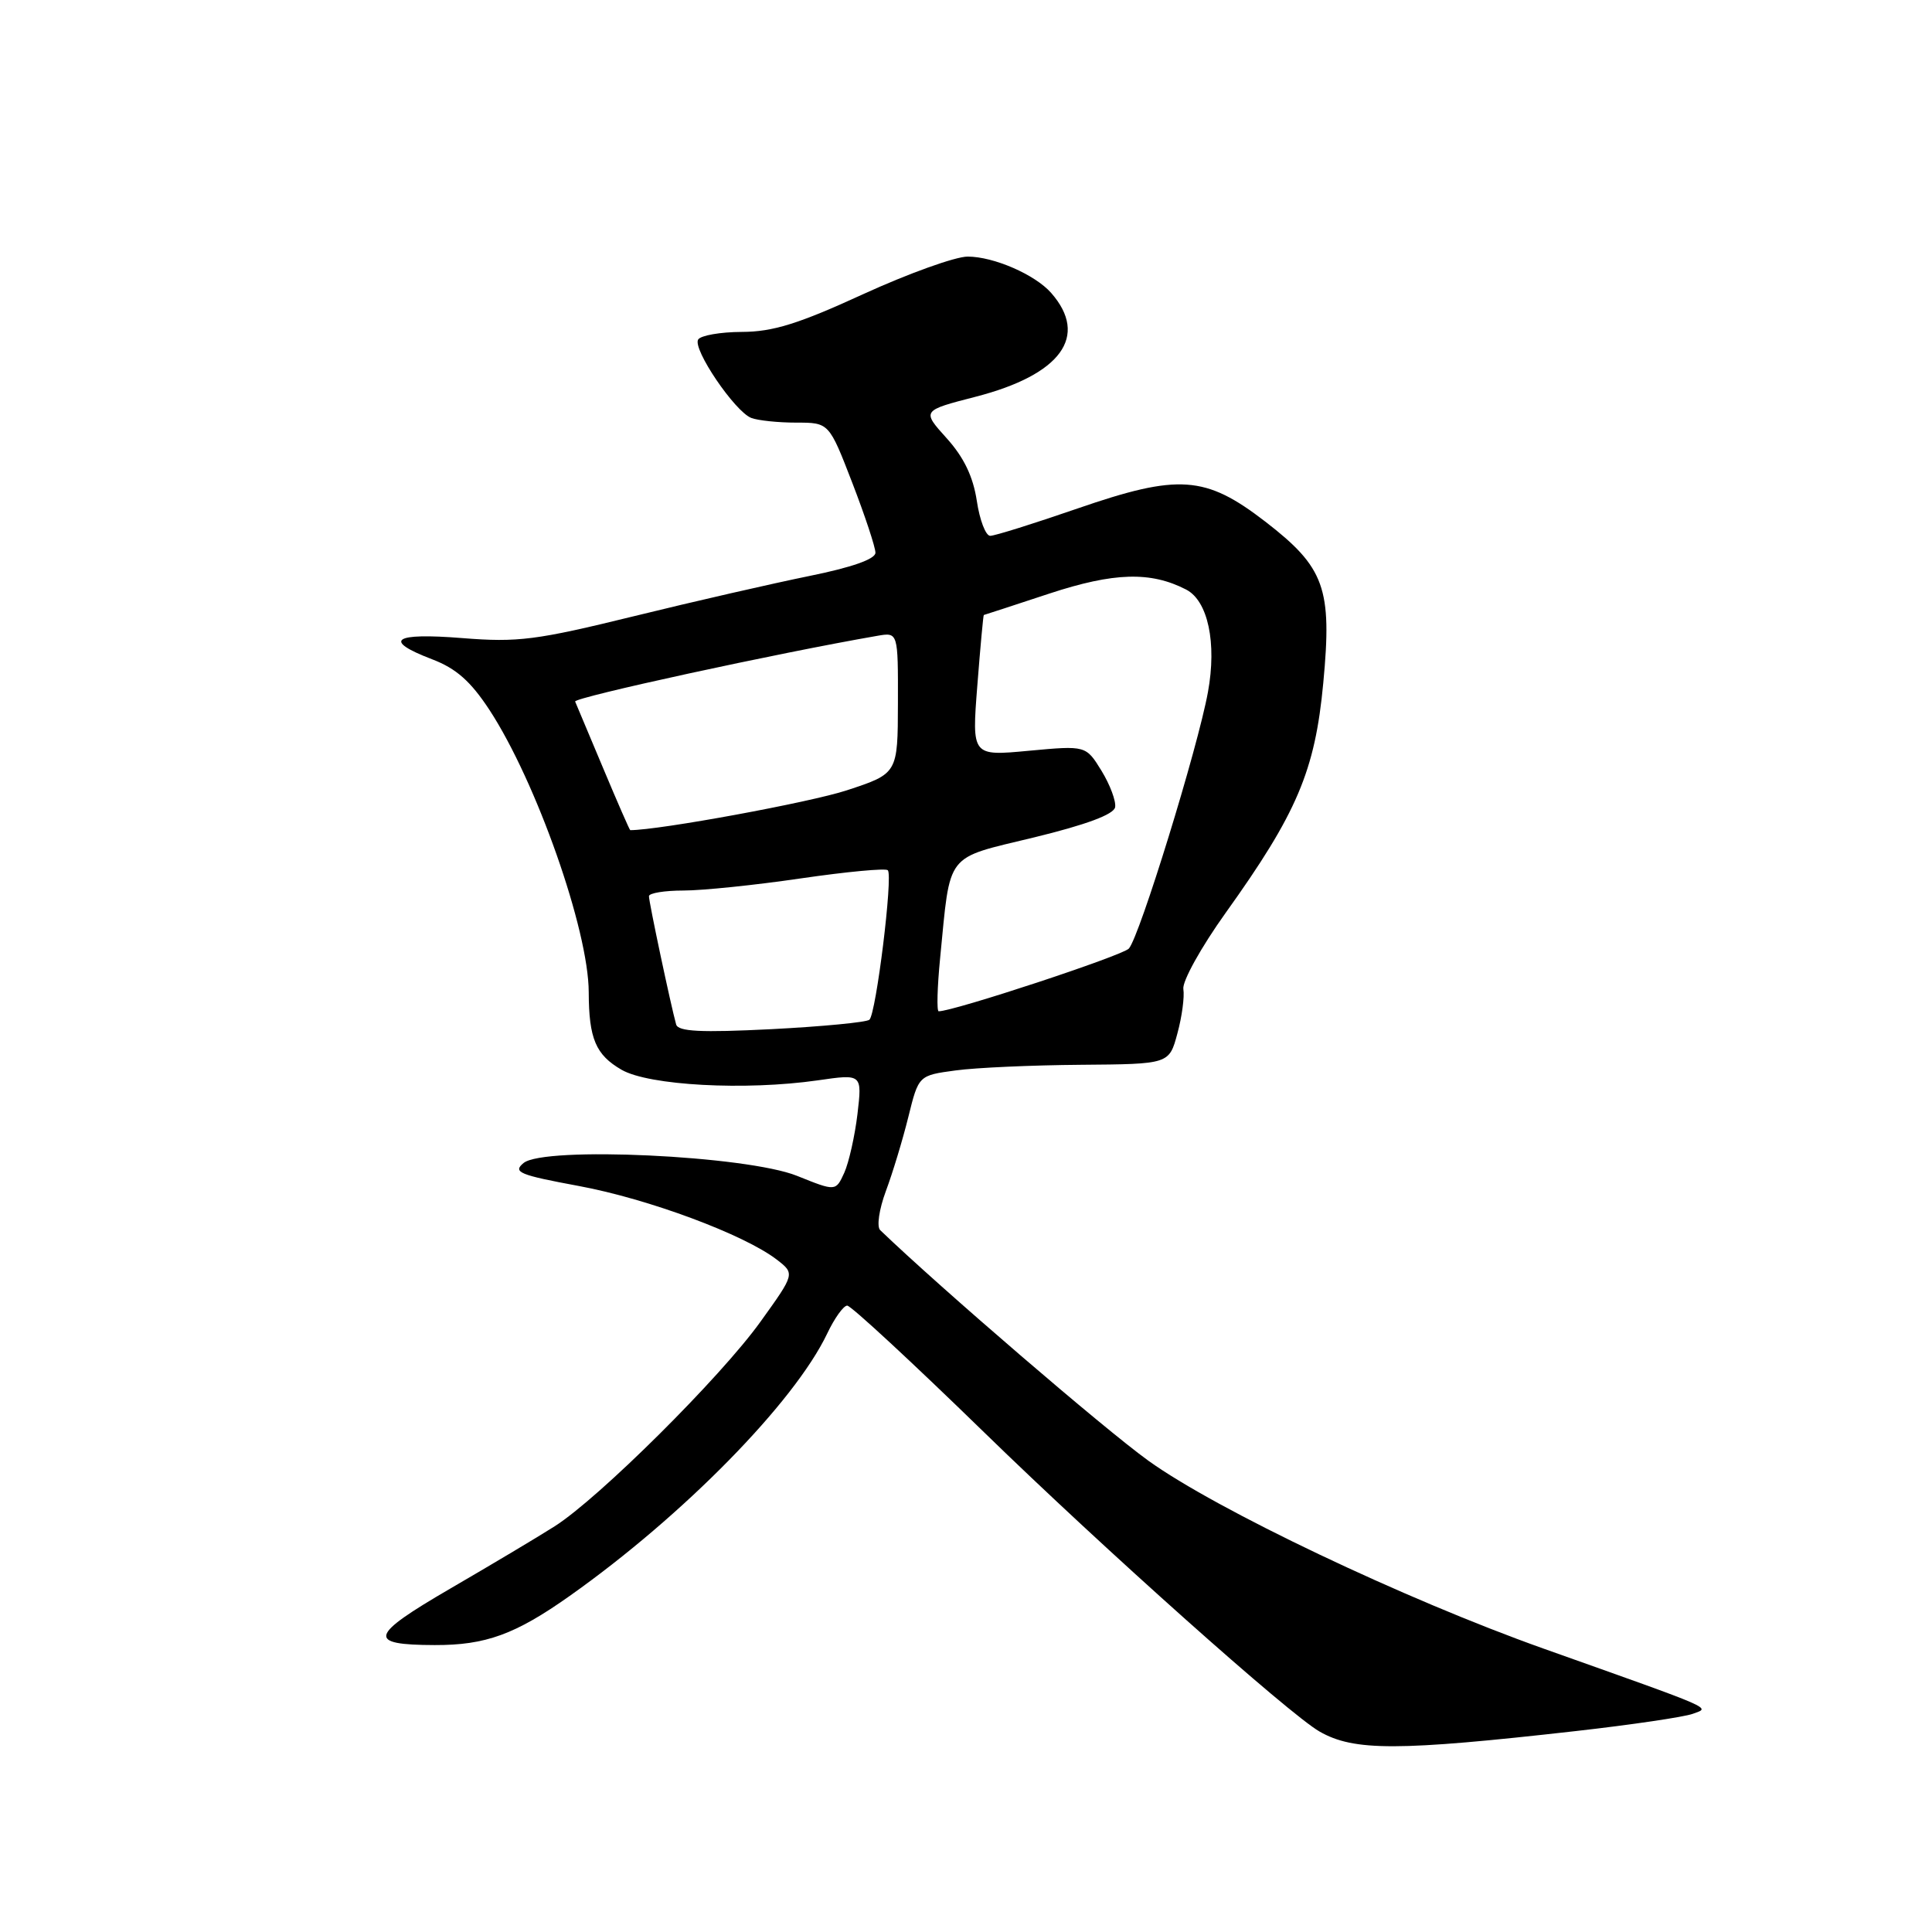 <?xml version="1.0" encoding="UTF-8" standalone="no"?>
<!DOCTYPE svg PUBLIC "-//W3C//DTD SVG 1.1//EN" "http://www.w3.org/Graphics/SVG/1.1/DTD/svg11.dtd" >
<svg xmlns="http://www.w3.org/2000/svg" xmlns:xlink="http://www.w3.org/1999/xlink" version="1.1" viewBox="0 0 256 256">
 <g >
 <path fill="currentColor"
d=" M 208.85 229.37 C 216.20 228.54 223.15 227.51 224.30 227.09 C 226.64 226.22 227.74 226.70 204.50 218.44 C 186.12 211.90 161.14 200.02 152.15 193.54 C 146.32 189.34 124.62 170.68 116.63 163.00 C 116.15 162.54 116.48 160.26 117.38 157.83 C 118.27 155.45 119.61 151.03 120.36 148.00 C 121.72 142.50 121.72 142.50 126.61 141.84 C 129.30 141.47 136.77 141.14 143.21 141.09 C 154.92 141.00 154.92 141.00 156.01 136.94 C 156.62 134.71 156.97 132.06 156.80 131.05 C 156.64 130.04 159.15 125.51 162.39 120.98 C 171.87 107.74 174.25 102.14 175.34 90.50 C 176.53 77.94 175.54 75.20 167.65 69.11 C 159.72 63.00 156.19 62.75 142.77 67.38 C 137.01 69.37 131.81 71.00 131.21 71.00 C 130.61 71.00 129.81 68.91 129.43 66.35 C 128.94 63.14 127.71 60.58 125.43 58.06 C 122.14 54.41 122.14 54.41 129.28 52.57 C 140.60 49.65 144.31 44.55 139.29 38.82 C 137.16 36.39 131.67 34.00 128.22 34.00 C 126.59 34.00 120.36 36.24 114.37 38.98 C 105.82 42.91 102.39 43.97 98.31 43.98 C 95.45 43.99 92.84 44.45 92.51 44.99 C 91.74 46.24 97.37 54.54 99.55 55.38 C 100.44 55.72 103.12 56.00 105.51 56.00 C 109.85 56.00 109.85 56.00 112.93 63.97 C 114.62 68.35 116.00 72.52 116.00 73.24 C 116.00 74.08 112.88 75.18 107.25 76.32 C 102.44 77.30 91.97 79.69 84.00 81.65 C 71.05 84.83 68.62 85.14 61.25 84.55 C 52.08 83.82 50.65 84.83 57.26 87.36 C 60.44 88.57 62.36 90.27 64.85 94.06 C 71.06 103.56 77.99 123.23 78.01 131.48 C 78.03 137.64 78.94 139.77 82.36 141.75 C 85.98 143.84 98.76 144.53 108.37 143.15 C 114.24 142.30 114.24 142.30 113.62 147.61 C 113.27 150.53 112.48 154.04 111.87 155.40 C 110.74 157.87 110.74 157.87 105.62 155.81 C 98.94 153.12 72.08 151.86 69.37 154.11 C 67.91 155.32 68.82 155.69 76.70 157.15 C 85.92 158.86 98.60 163.58 102.92 166.90 C 105.34 168.77 105.34 168.77 100.77 175.13 C 95.51 182.47 79.38 198.50 73.50 202.24 C 71.30 203.64 65.06 207.36 59.64 210.51 C 48.89 216.76 48.57 217.96 57.60 217.98 C 64.35 218.00 68.28 216.57 75.50 211.46 C 90.53 200.83 105.25 185.83 109.60 176.72 C 110.57 174.67 111.77 173.00 112.26 173.00 C 112.76 173.00 120.92 180.56 130.41 189.80 C 146.20 205.18 170.83 227.15 174.85 229.44 C 179.41 232.05 185.22 232.04 208.85 229.37 Z  M 89.59 135.74 C 88.89 133.23 85.97 119.48 85.99 118.75 C 85.99 118.34 88.06 118.00 90.57 118.00 C 93.08 118.00 100.08 117.28 106.13 116.39 C 112.17 115.51 117.36 115.02 117.64 115.31 C 118.35 116.01 116.09 134.33 115.20 135.12 C 114.81 135.46 108.97 136.02 102.22 136.37 C 92.84 136.84 89.85 136.69 89.59 135.74 Z  M 124.57 126.97 C 125.97 112.74 125.11 113.85 137.02 110.96 C 143.92 109.28 147.58 107.92 147.76 106.96 C 147.90 106.16 147.09 103.99 145.96 102.14 C 143.89 98.78 143.89 98.78 136.33 99.48 C 128.77 100.19 128.77 100.19 129.50 90.85 C 129.90 85.71 130.29 81.49 130.36 81.49 C 130.44 81.48 134.35 80.20 139.05 78.65 C 147.60 75.84 152.46 75.69 157.17 78.12 C 160.06 79.61 161.25 85.19 160.06 91.70 C 158.71 99.12 150.99 124.13 149.58 125.69 C 148.72 126.63 126.38 134.00 124.38 134.00 C 124.11 134.00 124.19 130.84 124.57 126.97 Z  M 79.93 101.81 C 78.04 97.31 76.37 93.33 76.21 92.96 C 75.99 92.42 103.12 86.52 116.25 84.25 C 119.00 83.77 119.00 83.77 118.98 93.14 C 118.96 102.50 118.96 102.50 112.21 104.72 C 107.35 106.32 87.34 110.00 83.51 110.00 C 83.43 110.00 81.82 106.32 79.93 101.81 Z "/>
</g>
</svg>